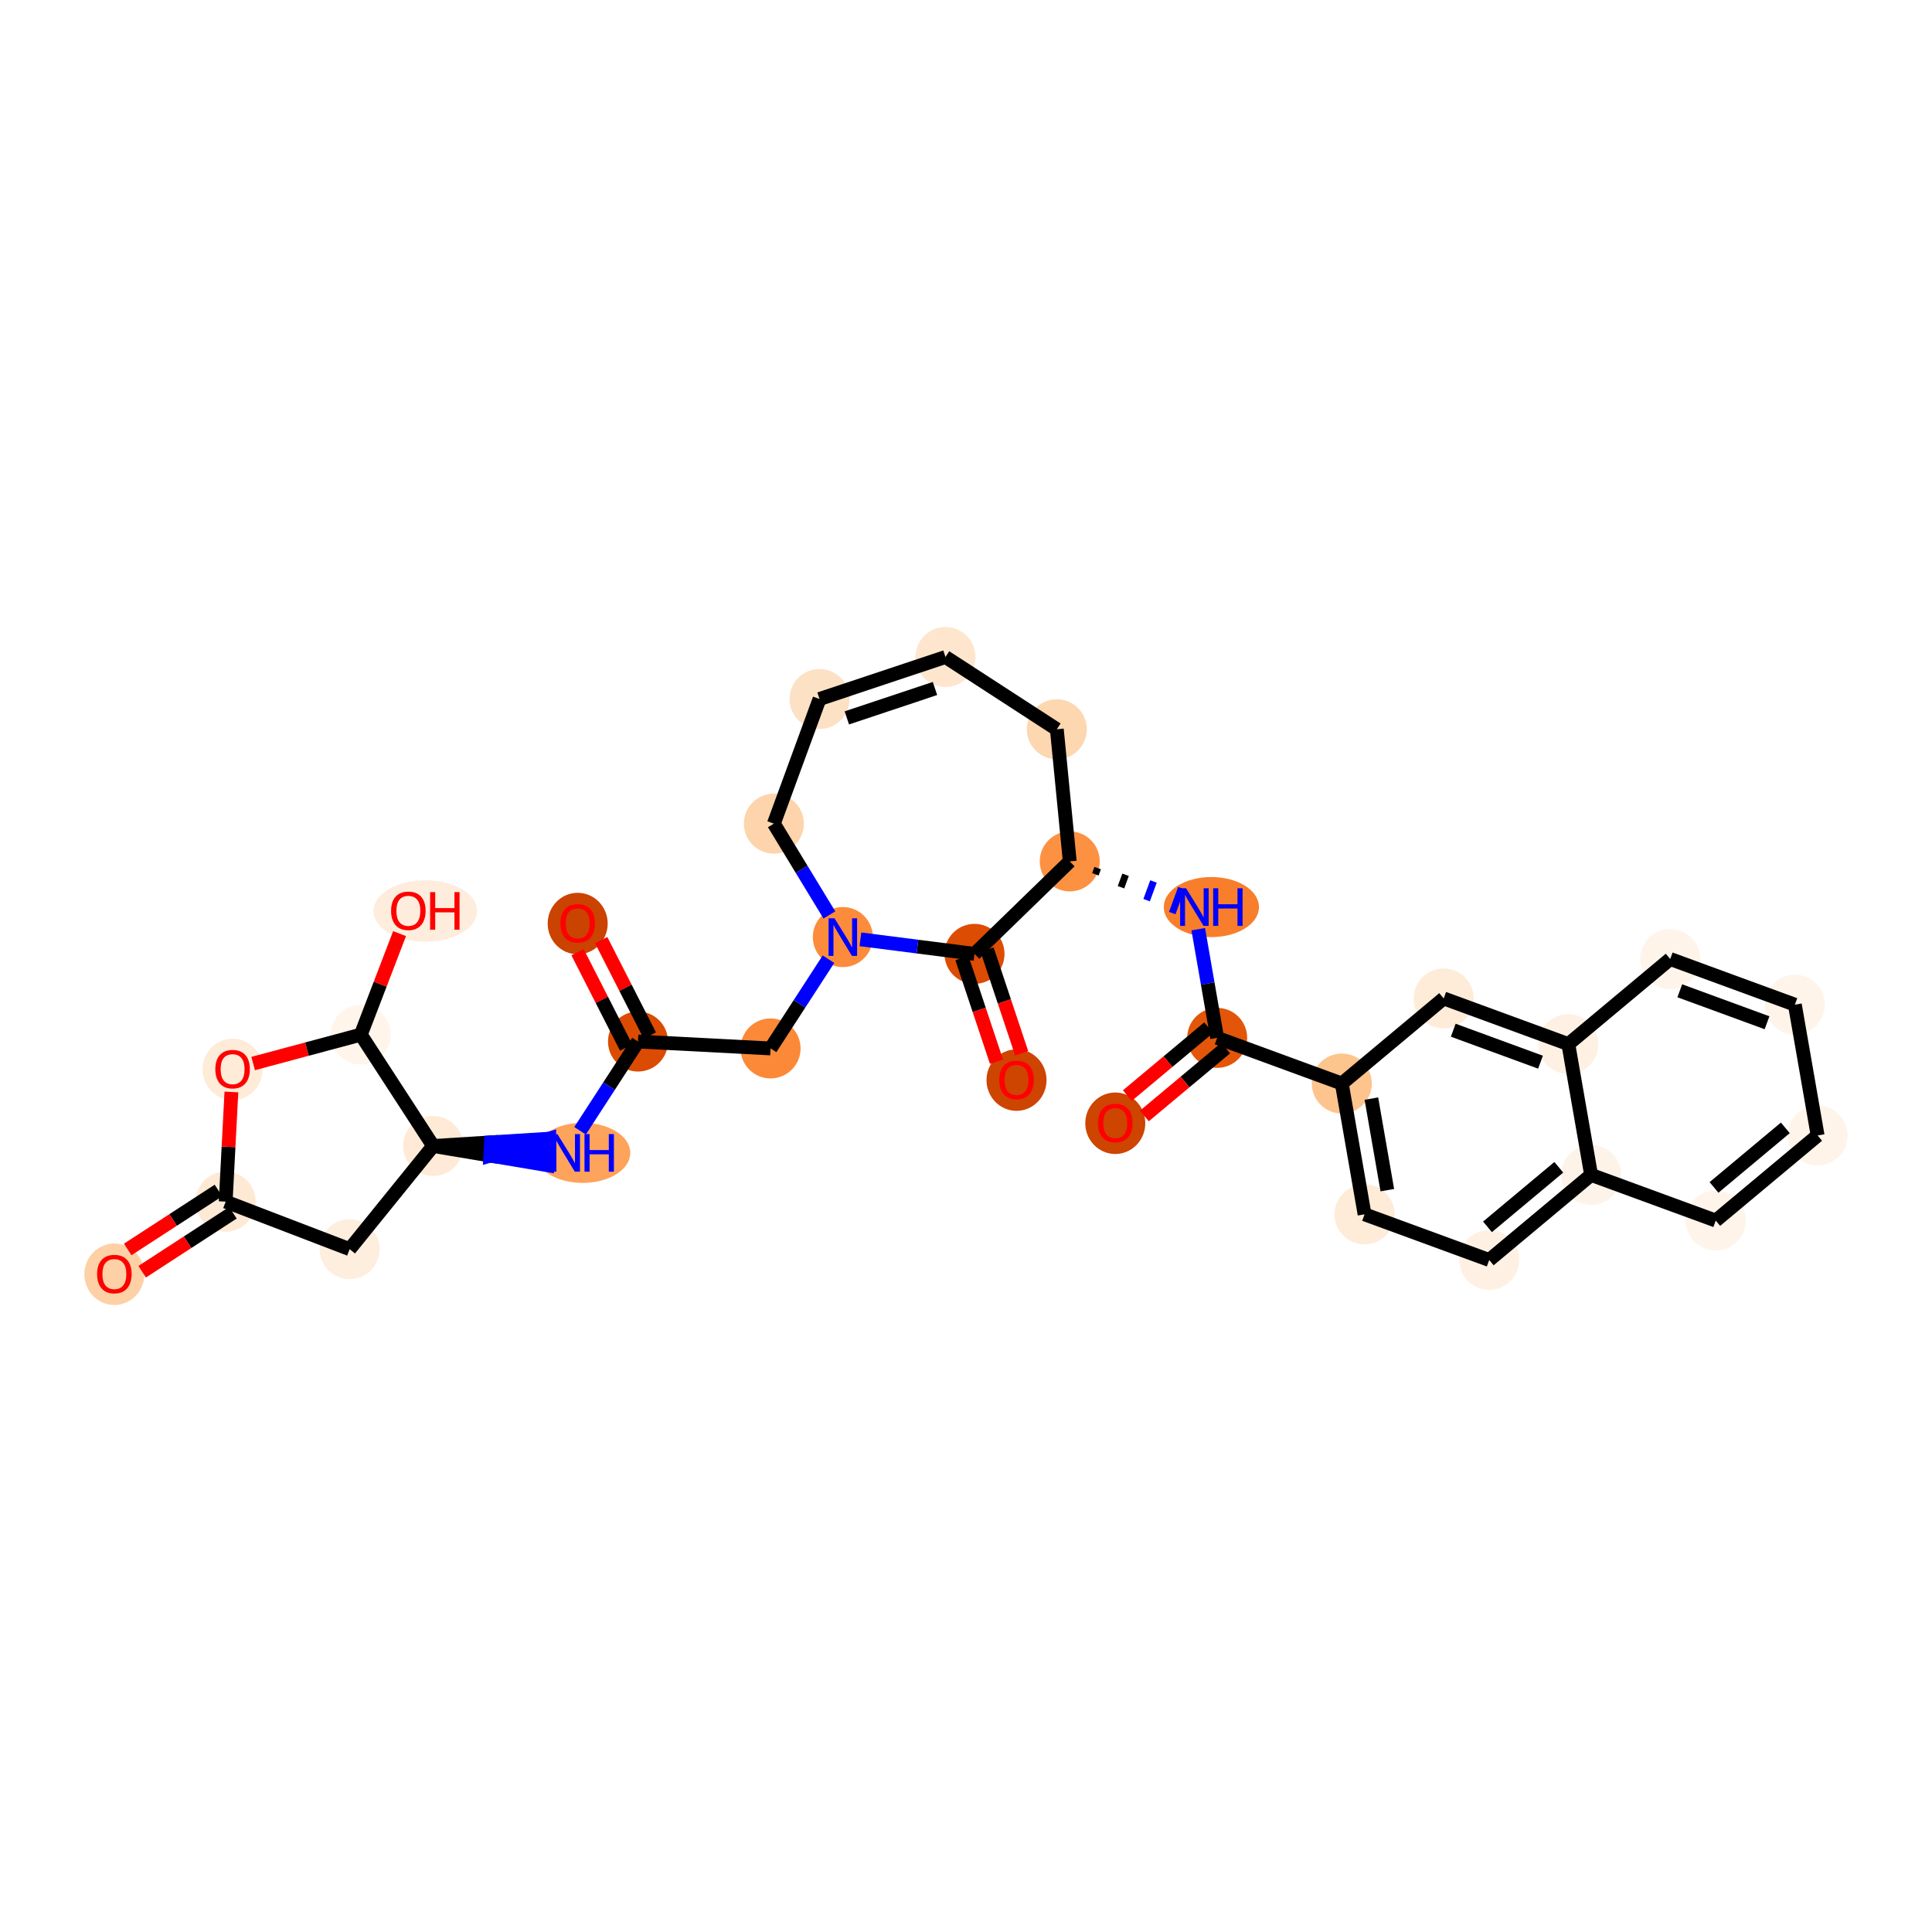 <?xml version='1.0' encoding='iso-8859-1'?>
<svg version='1.1' baseProfile='full'
              xmlns='http://www.w3.org/2000/svg'
                      xmlns:rdkit='http://www.rdkit.org/xml'
                      xmlns:xlink='http://www.w3.org/1999/xlink'
                  xml:space='preserve'
width='280px' height='280px' viewBox='0 0 280 280'>
<!-- END OF HEADER -->
<rect style='opacity:1.0;fill:#FFFFFF;stroke:none' width='280' height='280' x='0' y='0'> </rect>
<ellipse cx='83.722' cy='133.848' rx='3.848' ry='3.956'  style='fill:#CB4301;fill-rule:evenodd;stroke:#CB4301;stroke-width:1.0px;stroke-linecap:butt;stroke-linejoin:miter;stroke-opacity:1' />
<ellipse cx='92.462' cy='150.946' rx='3.848' ry='3.848'  style='fill:#DB4B02;fill-rule:evenodd;stroke:#DB4B02;stroke-width:1.0px;stroke-linecap:butt;stroke-linejoin:miter;stroke-opacity:1' />
<ellipse cx='111.676' cy='151.947' rx='3.848' ry='3.848'  style='fill:#FB8937;fill-rule:evenodd;stroke:#FB8937;stroke-width:1.0px;stroke-linecap:butt;stroke-linejoin:miter;stroke-opacity:1' />
<ellipse cx='122.149' cy='135.808' rx='3.848' ry='3.853'  style='fill:#FC8C3B;fill-rule:evenodd;stroke:#FC8C3B;stroke-width:1.0px;stroke-linecap:butt;stroke-linejoin:miter;stroke-opacity:1' />
<ellipse cx='112.153' cy='119.369' rx='3.848' ry='3.848'  style='fill:#FDD4AB;fill-rule:evenodd;stroke:#FDD4AB;stroke-width:1.0px;stroke-linecap:butt;stroke-linejoin:miter;stroke-opacity:1' />
<ellipse cx='118.773' cy='101.305' rx='3.848' ry='3.848'  style='fill:#FDE1C5;fill-rule:evenodd;stroke:#FDE1C5;stroke-width:1.0px;stroke-linecap:butt;stroke-linejoin:miter;stroke-opacity:1' />
<ellipse cx='137.025' cy='95.217' rx='3.848' ry='3.848'  style='fill:#FEE6CE;fill-rule:evenodd;stroke:#FEE6CE;stroke-width:1.0px;stroke-linecap:butt;stroke-linejoin:miter;stroke-opacity:1' />
<ellipse cx='153.163' cy='105.691' rx='3.848' ry='3.848'  style='fill:#FDD7B0;fill-rule:evenodd;stroke:#FDD7B0;stroke-width:1.0px;stroke-linecap:butt;stroke-linejoin:miter;stroke-opacity:1' />
<ellipse cx='155.037' cy='124.839' rx='3.848' ry='3.848'  style='fill:#FD9142;fill-rule:evenodd;stroke:#FD9142;stroke-width:1.0px;stroke-linecap:butt;stroke-linejoin:miter;stroke-opacity:1' />
<ellipse cx='175.56' cy='131.459' rx='6.399' ry='3.853'  style='fill:#F87E2B;fill-rule:evenodd;stroke:#F87E2B;stroke-width:1.0px;stroke-linecap:butt;stroke-linejoin:miter;stroke-opacity:1' />
<ellipse cx='176.401' cy='150.414' rx='3.848' ry='3.848'  style='fill:#E35609;fill-rule:evenodd;stroke:#E35609;stroke-width:1.0px;stroke-linecap:butt;stroke-linejoin:miter;stroke-opacity:1' />
<ellipse cx='161.635' cy='162.791' rx='3.848' ry='3.956'  style='fill:#CE4401;fill-rule:evenodd;stroke:#CE4401;stroke-width:1.0px;stroke-linecap:butt;stroke-linejoin:miter;stroke-opacity:1' />
<ellipse cx='194.465' cy='157.034' rx='3.848' ry='3.848'  style='fill:#FDC48E;fill-rule:evenodd;stroke:#FDC48E;stroke-width:1.0px;stroke-linecap:butt;stroke-linejoin:miter;stroke-opacity:1' />
<ellipse cx='197.764' cy='175.988' rx='3.848' ry='3.848'  style='fill:#FEEBD8;fill-rule:evenodd;stroke:#FEEBD8;stroke-width:1.0px;stroke-linecap:butt;stroke-linejoin:miter;stroke-opacity:1' />
<ellipse cx='215.829' cy='182.609' rx='3.848' ry='3.848'  style='fill:#FEF1E3;fill-rule:evenodd;stroke:#FEF1E3;stroke-width:1.0px;stroke-linecap:butt;stroke-linejoin:miter;stroke-opacity:1' />
<ellipse cx='230.595' cy='170.274' rx='3.848' ry='3.848'  style='fill:#FEF3E8;fill-rule:evenodd;stroke:#FEF3E8;stroke-width:1.0px;stroke-linecap:butt;stroke-linejoin:miter;stroke-opacity:1' />
<ellipse cx='248.659' cy='176.894' rx='3.848' ry='3.848'  style='fill:#FEF4E9;fill-rule:evenodd;stroke:#FEF4E9;stroke-width:1.0px;stroke-linecap:butt;stroke-linejoin:miter;stroke-opacity:1' />
<ellipse cx='263.425' cy='164.56' rx='3.848' ry='3.848'  style='fill:#FEF4E9;fill-rule:evenodd;stroke:#FEF4E9;stroke-width:1.0px;stroke-linecap:butt;stroke-linejoin:miter;stroke-opacity:1' />
<ellipse cx='260.126' cy='145.605' rx='3.848' ry='3.848'  style='fill:#FEF4E9;fill-rule:evenodd;stroke:#FEF4E9;stroke-width:1.0px;stroke-linecap:butt;stroke-linejoin:miter;stroke-opacity:1' />
<ellipse cx='242.061' cy='138.985' rx='3.848' ry='3.848'  style='fill:#FEF4E9;fill-rule:evenodd;stroke:#FEF4E9;stroke-width:1.0px;stroke-linecap:butt;stroke-linejoin:miter;stroke-opacity:1' />
<ellipse cx='227.295' cy='151.32' rx='3.848' ry='3.848'  style='fill:#FEF1E4;fill-rule:evenodd;stroke:#FEF1E4;stroke-width:1.0px;stroke-linecap:butt;stroke-linejoin:miter;stroke-opacity:1' />
<ellipse cx='209.231' cy='144.7' rx='3.848' ry='3.848'  style='fill:#FEECD9;fill-rule:evenodd;stroke:#FEECD9;stroke-width:1.0px;stroke-linecap:butt;stroke-linejoin:miter;stroke-opacity:1' />
<ellipse cx='141.234' cy='138.243' rx='3.848' ry='3.848'  style='fill:#DC4C03;fill-rule:evenodd;stroke:#DC4C03;stroke-width:1.0px;stroke-linecap:butt;stroke-linejoin:miter;stroke-opacity:1' />
<ellipse cx='147.322' cy='156.536' rx='3.848' ry='3.956'  style='fill:#CE4401;fill-rule:evenodd;stroke:#CE4401;stroke-width:1.0px;stroke-linecap:butt;stroke-linejoin:miter;stroke-opacity:1' />
<ellipse cx='84.447' cy='167.084' rx='6.399' ry='3.853'  style='fill:#FDA35B;fill-rule:evenodd;stroke:#FDA35B;stroke-width:1.0px;stroke-linecap:butt;stroke-linejoin:miter;stroke-opacity:1' />
<ellipse cx='62.775' cy='166.083' rx='3.848' ry='3.848'  style='fill:#FEEAD6;fill-rule:evenodd;stroke:#FEEAD6;stroke-width:1.0px;stroke-linecap:butt;stroke-linejoin:miter;stroke-opacity:1' />
<ellipse cx='50.671' cy='181.038' rx='3.848' ry='3.848'  style='fill:#FEEEDE;fill-rule:evenodd;stroke:#FEEEDE;stroke-width:1.0px;stroke-linecap:butt;stroke-linejoin:miter;stroke-opacity:1' />
<ellipse cx='32.708' cy='174.149' rx='3.848' ry='3.848'  style='fill:#FEE9D4;fill-rule:evenodd;stroke:#FEE9D4;stroke-width:1.0px;stroke-linecap:butt;stroke-linejoin:miter;stroke-opacity:1' />
<ellipse cx='16.575' cy='184.674' rx='3.848' ry='3.956'  style='fill:#FDD1A5;fill-rule:evenodd;stroke:#FDD1A5;stroke-width:1.0px;stroke-linecap:butt;stroke-linejoin:miter;stroke-opacity:1' />
<ellipse cx='33.709' cy='154.978' rx='3.848' ry='3.956'  style='fill:#FEEBD8;fill-rule:evenodd;stroke:#FEEBD8;stroke-width:1.0px;stroke-linecap:butt;stroke-linejoin:miter;stroke-opacity:1' />
<ellipse cx='52.291' cy='149.95' rx='3.848' ry='3.848'  style='fill:#FFF5EB;fill-rule:evenodd;stroke:#FFF5EB;stroke-width:1.0px;stroke-linecap:butt;stroke-linejoin:miter;stroke-opacity:1' />
<ellipse cx='61.64' cy='132.029' rx='7.014' ry='3.956'  style='fill:#FEEDDD;fill-rule:evenodd;stroke:#FEEDDD;stroke-width:1.0px;stroke-linecap:butt;stroke-linejoin:miter;stroke-opacity:1' />
<path class='bond-0 atom-0 atom-1' d='M 83.702,138 L 87.225,144.91' style='fill:none;fill-rule:evenodd;stroke:#FF0000;stroke-width:2.0px;stroke-linecap:butt;stroke-linejoin:miter;stroke-opacity:1' />
<path class='bond-0 atom-0 atom-1' d='M 87.225,144.91 L 90.748,151.82' style='fill:none;fill-rule:evenodd;stroke:#000000;stroke-width:2.0px;stroke-linecap:butt;stroke-linejoin:miter;stroke-opacity:1' />
<path class='bond-0 atom-0 atom-1' d='M 87.13,136.252 L 90.653,143.162' style='fill:none;fill-rule:evenodd;stroke:#FF0000;stroke-width:2.0px;stroke-linecap:butt;stroke-linejoin:miter;stroke-opacity:1' />
<path class='bond-0 atom-0 atom-1' d='M 90.653,143.162 L 94.176,150.072' style='fill:none;fill-rule:evenodd;stroke:#000000;stroke-width:2.0px;stroke-linecap:butt;stroke-linejoin:miter;stroke-opacity:1' />
<path class='bond-1 atom-1 atom-2' d='M 92.462,150.946 L 111.676,151.947' style='fill:none;fill-rule:evenodd;stroke:#000000;stroke-width:2.0px;stroke-linecap:butt;stroke-linejoin:miter;stroke-opacity:1' />
<path class='bond-23 atom-1 atom-24' d='M 92.462,150.946 L 88.265,157.412' style='fill:none;fill-rule:evenodd;stroke:#000000;stroke-width:2.0px;stroke-linecap:butt;stroke-linejoin:miter;stroke-opacity:1' />
<path class='bond-23 atom-1 atom-24' d='M 88.265,157.412 L 84.068,163.879' style='fill:none;fill-rule:evenodd;stroke:#0000FF;stroke-width:2.0px;stroke-linecap:butt;stroke-linejoin:miter;stroke-opacity:1' />
<path class='bond-2 atom-2 atom-3' d='M 111.676,151.947 L 115.872,145.48' style='fill:none;fill-rule:evenodd;stroke:#000000;stroke-width:2.0px;stroke-linecap:butt;stroke-linejoin:miter;stroke-opacity:1' />
<path class='bond-2 atom-2 atom-3' d='M 115.872,145.48 L 120.069,139.014' style='fill:none;fill-rule:evenodd;stroke:#0000FF;stroke-width:2.0px;stroke-linecap:butt;stroke-linejoin:miter;stroke-opacity:1' />
<path class='bond-3 atom-3 atom-4' d='M 120.2,132.603 L 116.177,125.986' style='fill:none;fill-rule:evenodd;stroke:#0000FF;stroke-width:2.0px;stroke-linecap:butt;stroke-linejoin:miter;stroke-opacity:1' />
<path class='bond-3 atom-3 atom-4' d='M 116.177,125.986 L 112.153,119.369' style='fill:none;fill-rule:evenodd;stroke:#000000;stroke-width:2.0px;stroke-linecap:butt;stroke-linejoin:miter;stroke-opacity:1' />
<path class='bond-31 atom-22 atom-3' d='M 141.234,138.243 L 132.965,137.188' style='fill:none;fill-rule:evenodd;stroke:#000000;stroke-width:2.0px;stroke-linecap:butt;stroke-linejoin:miter;stroke-opacity:1' />
<path class='bond-31 atom-22 atom-3' d='M 132.965,137.188 L 124.697,136.133' style='fill:none;fill-rule:evenodd;stroke:#0000FF;stroke-width:2.0px;stroke-linecap:butt;stroke-linejoin:miter;stroke-opacity:1' />
<path class='bond-4 atom-4 atom-5' d='M 112.153,119.369 L 118.773,101.305' style='fill:none;fill-rule:evenodd;stroke:#000000;stroke-width:2.0px;stroke-linecap:butt;stroke-linejoin:miter;stroke-opacity:1' />
<path class='bond-5 atom-5 atom-6' d='M 118.773,101.305 L 137.025,95.217' style='fill:none;fill-rule:evenodd;stroke:#000000;stroke-width:2.0px;stroke-linecap:butt;stroke-linejoin:miter;stroke-opacity:1' />
<path class='bond-5 atom-5 atom-6' d='M 122.729,104.042 L 135.504,99.781' style='fill:none;fill-rule:evenodd;stroke:#000000;stroke-width:2.0px;stroke-linecap:butt;stroke-linejoin:miter;stroke-opacity:1' />
<path class='bond-6 atom-6 atom-7' d='M 137.025,95.217 L 153.163,105.691' style='fill:none;fill-rule:evenodd;stroke:#000000;stroke-width:2.0px;stroke-linecap:butt;stroke-linejoin:miter;stroke-opacity:1' />
<path class='bond-7 atom-7 atom-8' d='M 153.163,105.691 L 155.037,124.839' style='fill:none;fill-rule:evenodd;stroke:#000000;stroke-width:2.0px;stroke-linecap:butt;stroke-linejoin:miter;stroke-opacity:1' />
<path class='bond-8 atom-8 atom-9' d='M 158.751,126.713 L 159.082,125.809' style='fill:none;fill-rule:evenodd;stroke:#000000;stroke-width:1.0px;stroke-linecap:butt;stroke-linejoin:miter;stroke-opacity:1' />
<path class='bond-8 atom-8 atom-9' d='M 162.464,128.586 L 163.126,126.779' style='fill:none;fill-rule:evenodd;stroke:#000000;stroke-width:1.0px;stroke-linecap:butt;stroke-linejoin:miter;stroke-opacity:1' />
<path class='bond-8 atom-8 atom-9' d='M 166.178,130.459 L 167.171,127.749' style='fill:none;fill-rule:evenodd;stroke:#0000FF;stroke-width:1.0px;stroke-linecap:butt;stroke-linejoin:miter;stroke-opacity:1' />
<path class='bond-8 atom-8 atom-9' d='M 169.892,132.332 L 171.216,128.719' style='fill:none;fill-rule:evenodd;stroke:#0000FF;stroke-width:1.0px;stroke-linecap:butt;stroke-linejoin:miter;stroke-opacity:1' />
<path class='bond-21 atom-8 atom-22' d='M 155.037,124.839 L 141.234,138.243' style='fill:none;fill-rule:evenodd;stroke:#000000;stroke-width:2.0px;stroke-linecap:butt;stroke-linejoin:miter;stroke-opacity:1' />
<path class='bond-9 atom-9 atom-10' d='M 173.659,134.665 L 175.03,142.539' style='fill:none;fill-rule:evenodd;stroke:#0000FF;stroke-width:2.0px;stroke-linecap:butt;stroke-linejoin:miter;stroke-opacity:1' />
<path class='bond-9 atom-9 atom-10' d='M 175.03,142.539 L 176.401,150.414' style='fill:none;fill-rule:evenodd;stroke:#000000;stroke-width:2.0px;stroke-linecap:butt;stroke-linejoin:miter;stroke-opacity:1' />
<path class='bond-10 atom-10 atom-11' d='M 175.167,148.937 L 169.275,153.859' style='fill:none;fill-rule:evenodd;stroke:#000000;stroke-width:2.0px;stroke-linecap:butt;stroke-linejoin:miter;stroke-opacity:1' />
<path class='bond-10 atom-10 atom-11' d='M 169.275,153.859 L 163.384,158.781' style='fill:none;fill-rule:evenodd;stroke:#FF0000;stroke-width:2.0px;stroke-linecap:butt;stroke-linejoin:miter;stroke-opacity:1' />
<path class='bond-10 atom-10 atom-11' d='M 177.634,151.89 L 171.742,156.812' style='fill:none;fill-rule:evenodd;stroke:#000000;stroke-width:2.0px;stroke-linecap:butt;stroke-linejoin:miter;stroke-opacity:1' />
<path class='bond-10 atom-10 atom-11' d='M 171.742,156.812 L 165.851,161.734' style='fill:none;fill-rule:evenodd;stroke:#FF0000;stroke-width:2.0px;stroke-linecap:butt;stroke-linejoin:miter;stroke-opacity:1' />
<path class='bond-11 atom-10 atom-12' d='M 176.401,150.414 L 194.465,157.034' style='fill:none;fill-rule:evenodd;stroke:#000000;stroke-width:2.0px;stroke-linecap:butt;stroke-linejoin:miter;stroke-opacity:1' />
<path class='bond-12 atom-12 atom-13' d='M 194.465,157.034 L 197.764,175.988' style='fill:none;fill-rule:evenodd;stroke:#000000;stroke-width:2.0px;stroke-linecap:butt;stroke-linejoin:miter;stroke-opacity:1' />
<path class='bond-12 atom-12 atom-13' d='M 198.751,159.217 L 201.06,172.485' style='fill:none;fill-rule:evenodd;stroke:#000000;stroke-width:2.0px;stroke-linecap:butt;stroke-linejoin:miter;stroke-opacity:1' />
<path class='bond-33 atom-21 atom-12' d='M 209.231,144.7 L 194.465,157.034' style='fill:none;fill-rule:evenodd;stroke:#000000;stroke-width:2.0px;stroke-linecap:butt;stroke-linejoin:miter;stroke-opacity:1' />
<path class='bond-13 atom-13 atom-14' d='M 197.764,175.988 L 215.829,182.609' style='fill:none;fill-rule:evenodd;stroke:#000000;stroke-width:2.0px;stroke-linecap:butt;stroke-linejoin:miter;stroke-opacity:1' />
<path class='bond-14 atom-14 atom-15' d='M 215.829,182.609 L 230.595,170.274' style='fill:none;fill-rule:evenodd;stroke:#000000;stroke-width:2.0px;stroke-linecap:butt;stroke-linejoin:miter;stroke-opacity:1' />
<path class='bond-14 atom-14 atom-15' d='M 215.577,177.805 L 225.913,169.171' style='fill:none;fill-rule:evenodd;stroke:#000000;stroke-width:2.0px;stroke-linecap:butt;stroke-linejoin:miter;stroke-opacity:1' />
<path class='bond-15 atom-15 atom-16' d='M 230.595,170.274 L 248.659,176.894' style='fill:none;fill-rule:evenodd;stroke:#000000;stroke-width:2.0px;stroke-linecap:butt;stroke-linejoin:miter;stroke-opacity:1' />
<path class='bond-34 atom-20 atom-15' d='M 227.295,151.32 L 230.595,170.274' style='fill:none;fill-rule:evenodd;stroke:#000000;stroke-width:2.0px;stroke-linecap:butt;stroke-linejoin:miter;stroke-opacity:1' />
<path class='bond-16 atom-16 atom-17' d='M 248.659,176.894 L 263.425,164.56' style='fill:none;fill-rule:evenodd;stroke:#000000;stroke-width:2.0px;stroke-linecap:butt;stroke-linejoin:miter;stroke-opacity:1' />
<path class='bond-16 atom-16 atom-17' d='M 248.407,172.091 L 258.743,163.457' style='fill:none;fill-rule:evenodd;stroke:#000000;stroke-width:2.0px;stroke-linecap:butt;stroke-linejoin:miter;stroke-opacity:1' />
<path class='bond-17 atom-17 atom-18' d='M 263.425,164.56 L 260.126,145.605' style='fill:none;fill-rule:evenodd;stroke:#000000;stroke-width:2.0px;stroke-linecap:butt;stroke-linejoin:miter;stroke-opacity:1' />
<path class='bond-18 atom-18 atom-19' d='M 260.126,145.605 L 242.061,138.985' style='fill:none;fill-rule:evenodd;stroke:#000000;stroke-width:2.0px;stroke-linecap:butt;stroke-linejoin:miter;stroke-opacity:1' />
<path class='bond-18 atom-18 atom-19' d='M 256.092,148.225 L 243.447,143.591' style='fill:none;fill-rule:evenodd;stroke:#000000;stroke-width:2.0px;stroke-linecap:butt;stroke-linejoin:miter;stroke-opacity:1' />
<path class='bond-19 atom-19 atom-20' d='M 242.061,138.985 L 227.295,151.32' style='fill:none;fill-rule:evenodd;stroke:#000000;stroke-width:2.0px;stroke-linecap:butt;stroke-linejoin:miter;stroke-opacity:1' />
<path class='bond-20 atom-20 atom-21' d='M 227.295,151.32 L 209.231,144.7' style='fill:none;fill-rule:evenodd;stroke:#000000;stroke-width:2.0px;stroke-linecap:butt;stroke-linejoin:miter;stroke-opacity:1' />
<path class='bond-20 atom-20 atom-21' d='M 223.262,153.94 L 210.616,149.305' style='fill:none;fill-rule:evenodd;stroke:#000000;stroke-width:2.0px;stroke-linecap:butt;stroke-linejoin:miter;stroke-opacity:1' />
<path class='bond-22 atom-22 atom-23' d='M 139.409,138.851 L 141.913,146.359' style='fill:none;fill-rule:evenodd;stroke:#000000;stroke-width:2.0px;stroke-linecap:butt;stroke-linejoin:miter;stroke-opacity:1' />
<path class='bond-22 atom-22 atom-23' d='M 141.913,146.359 L 144.417,153.866' style='fill:none;fill-rule:evenodd;stroke:#FF0000;stroke-width:2.0px;stroke-linecap:butt;stroke-linejoin:miter;stroke-opacity:1' />
<path class='bond-22 atom-22 atom-23' d='M 143.059,137.634 L 145.563,145.141' style='fill:none;fill-rule:evenodd;stroke:#000000;stroke-width:2.0px;stroke-linecap:butt;stroke-linejoin:miter;stroke-opacity:1' />
<path class='bond-22 atom-22 atom-23' d='M 145.563,145.141 L 148.067,152.649' style='fill:none;fill-rule:evenodd;stroke:#FF0000;stroke-width:2.0px;stroke-linecap:butt;stroke-linejoin:miter;stroke-opacity:1' />
<path class='bond-24 atom-25 atom-24' d='M 62.775,166.083 L 71.058,167.478 L 71.158,165.557 Z' style='fill:#000000;fill-rule:evenodd;fill-opacity:1;stroke:#000000;stroke-width:2.0px;stroke-linecap:butt;stroke-linejoin:miter;stroke-opacity:1;' />
<path class='bond-24 atom-25 atom-24' d='M 71.058,167.478 L 79.541,165.03 L 79.341,168.873 Z' style='fill:#0000FF;fill-rule:evenodd;fill-opacity:1;stroke:#0000FF;stroke-width:2.0px;stroke-linecap:butt;stroke-linejoin:miter;stroke-opacity:1;' />
<path class='bond-24 atom-25 atom-24' d='M 71.058,167.478 L 71.158,165.557 L 79.541,165.03 Z' style='fill:#0000FF;fill-rule:evenodd;fill-opacity:1;stroke:#0000FF;stroke-width:2.0px;stroke-linecap:butt;stroke-linejoin:miter;stroke-opacity:1;' />
<path class='bond-25 atom-25 atom-26' d='M 62.775,166.083 L 50.671,181.038' style='fill:none;fill-rule:evenodd;stroke:#000000;stroke-width:2.0px;stroke-linecap:butt;stroke-linejoin:miter;stroke-opacity:1' />
<path class='bond-32 atom-30 atom-25' d='M 52.291,149.95 L 62.775,166.083' style='fill:none;fill-rule:evenodd;stroke:#000000;stroke-width:2.0px;stroke-linecap:butt;stroke-linejoin:miter;stroke-opacity:1' />
<path class='bond-26 atom-26 atom-27' d='M 50.671,181.038 L 32.708,174.149' style='fill:none;fill-rule:evenodd;stroke:#000000;stroke-width:2.0px;stroke-linecap:butt;stroke-linejoin:miter;stroke-opacity:1' />
<path class='bond-27 atom-27 atom-28' d='M 31.659,172.536 L 25.084,176.808' style='fill:none;fill-rule:evenodd;stroke:#000000;stroke-width:2.0px;stroke-linecap:butt;stroke-linejoin:miter;stroke-opacity:1' />
<path class='bond-27 atom-27 atom-28' d='M 25.084,176.808 L 18.509,181.081' style='fill:none;fill-rule:evenodd;stroke:#FF0000;stroke-width:2.0px;stroke-linecap:butt;stroke-linejoin:miter;stroke-opacity:1' />
<path class='bond-27 atom-27 atom-28' d='M 33.756,175.762 L 27.181,180.035' style='fill:none;fill-rule:evenodd;stroke:#000000;stroke-width:2.0px;stroke-linecap:butt;stroke-linejoin:miter;stroke-opacity:1' />
<path class='bond-27 atom-27 atom-28' d='M 27.181,180.035 L 20.606,184.308' style='fill:none;fill-rule:evenodd;stroke:#FF0000;stroke-width:2.0px;stroke-linecap:butt;stroke-linejoin:miter;stroke-opacity:1' />
<path class='bond-28 atom-27 atom-29' d='M 32.708,174.149 L 33.122,166.202' style='fill:none;fill-rule:evenodd;stroke:#000000;stroke-width:2.0px;stroke-linecap:butt;stroke-linejoin:miter;stroke-opacity:1' />
<path class='bond-28 atom-27 atom-29' d='M 33.122,166.202 L 33.536,158.256' style='fill:none;fill-rule:evenodd;stroke:#FF0000;stroke-width:2.0px;stroke-linecap:butt;stroke-linejoin:miter;stroke-opacity:1' />
<path class='bond-29 atom-29 atom-30' d='M 36.691,154.135 L 44.491,152.043' style='fill:none;fill-rule:evenodd;stroke:#FF0000;stroke-width:2.0px;stroke-linecap:butt;stroke-linejoin:miter;stroke-opacity:1' />
<path class='bond-29 atom-29 atom-30' d='M 44.491,152.043 L 52.291,149.95' style='fill:none;fill-rule:evenodd;stroke:#000000;stroke-width:2.0px;stroke-linecap:butt;stroke-linejoin:miter;stroke-opacity:1' />
<path class='bond-30 atom-30 atom-31' d='M 52.291,149.95 L 55.099,142.629' style='fill:none;fill-rule:evenodd;stroke:#000000;stroke-width:2.0px;stroke-linecap:butt;stroke-linejoin:miter;stroke-opacity:1' />
<path class='bond-30 atom-30 atom-31' d='M 55.099,142.629 L 57.907,135.308' style='fill:none;fill-rule:evenodd;stroke:#FF0000;stroke-width:2.0px;stroke-linecap:butt;stroke-linejoin:miter;stroke-opacity:1' />
<path  class='atom-0' d='M 81.221 133.821
Q 81.221 132.513, 81.868 131.782
Q 82.514 131.051, 83.722 131.051
Q 84.931 131.051, 85.577 131.782
Q 86.224 132.513, 86.224 133.821
Q 86.224 135.145, 85.57 135.899
Q 84.915 136.645, 83.722 136.645
Q 82.522 136.645, 81.868 135.899
Q 81.221 135.152, 81.221 133.821
M 83.722 136.03
Q 84.554 136.03, 85 135.476
Q 85.454 134.914, 85.454 133.821
Q 85.454 132.751, 85 132.213
Q 84.554 131.666, 83.722 131.666
Q 82.891 131.666, 82.437 132.205
Q 81.991 132.744, 81.991 133.821
Q 81.991 134.922, 82.437 135.476
Q 82.891 136.03, 83.722 136.03
' fill='#FF0000'/>
<path  class='atom-3' d='M 120.945 133.084
L 122.73 135.97
Q 122.907 136.255, 123.192 136.77
Q 123.477 137.286, 123.492 137.317
L 123.492 133.084
L 124.216 133.084
L 124.216 138.533
L 123.469 138.533
L 121.553 135.377
Q 121.33 135.008, 121.091 134.585
Q 120.86 134.161, 120.791 134.031
L 120.791 138.533
L 120.083 138.533
L 120.083 133.084
L 120.945 133.084
' fill='#0000FF'/>
<path  class='atom-9' d='M 171.897 128.735
L 173.682 131.621
Q 173.859 131.906, 174.144 132.421
Q 174.429 132.937, 174.444 132.968
L 174.444 128.735
L 175.168 128.735
L 175.168 134.184
L 174.421 134.184
L 172.505 131.028
Q 172.282 130.659, 172.043 130.236
Q 171.812 129.812, 171.743 129.682
L 171.743 134.184
L 171.035 134.184
L 171.035 128.735
L 171.897 128.735
' fill='#0000FF'/>
<path  class='atom-9' d='M 175.822 128.735
L 176.561 128.735
L 176.561 131.051
L 179.347 131.051
L 179.347 128.735
L 180.085 128.735
L 180.085 134.184
L 179.347 134.184
L 179.347 131.667
L 176.561 131.667
L 176.561 134.184
L 175.822 134.184
L 175.822 128.735
' fill='#0000FF'/>
<path  class='atom-11' d='M 159.134 162.764
Q 159.134 161.455, 159.78 160.724
Q 160.427 159.993, 161.635 159.993
Q 162.843 159.993, 163.49 160.724
Q 164.136 161.455, 164.136 162.764
Q 164.136 164.087, 163.482 164.842
Q 162.828 165.588, 161.635 165.588
Q 160.435 165.588, 159.78 164.842
Q 159.134 164.095, 159.134 162.764
M 161.635 164.972
Q 162.466 164.972, 162.913 164.418
Q 163.367 163.856, 163.367 162.764
Q 163.367 161.694, 162.913 161.155
Q 162.466 160.609, 161.635 160.609
Q 160.804 160.609, 160.35 161.148
Q 159.904 161.686, 159.904 162.764
Q 159.904 163.864, 160.35 164.418
Q 160.804 164.972, 161.635 164.972
' fill='#FF0000'/>
<path  class='atom-23' d='M 144.82 156.509
Q 144.82 155.201, 145.467 154.47
Q 146.113 153.739, 147.322 153.739
Q 148.53 153.739, 149.176 154.47
Q 149.823 155.201, 149.823 156.509
Q 149.823 157.833, 149.169 158.587
Q 148.514 159.333, 147.322 159.333
Q 146.121 159.333, 145.467 158.587
Q 144.82 157.84, 144.82 156.509
M 147.322 158.718
Q 148.153 158.718, 148.599 158.164
Q 149.053 157.602, 149.053 156.509
Q 149.053 155.439, 148.599 154.901
Q 148.153 154.354, 147.322 154.354
Q 146.49 154.354, 146.036 154.893
Q 145.59 155.432, 145.59 156.509
Q 145.59 157.61, 146.036 158.164
Q 146.49 158.718, 147.322 158.718
' fill='#FF0000'/>
<path  class='atom-24' d='M 80.784 164.36
L 82.569 167.246
Q 82.746 167.531, 83.031 168.046
Q 83.316 168.562, 83.331 168.593
L 83.331 164.36
L 84.055 164.36
L 84.055 169.809
L 83.308 169.809
L 81.392 166.653
Q 81.169 166.284, 80.93 165.861
Q 80.699 165.437, 80.63 165.307
L 80.63 169.809
L 79.922 169.809
L 79.922 164.36
L 80.784 164.36
' fill='#0000FF'/>
<path  class='atom-24' d='M 84.709 164.36
L 85.448 164.36
L 85.448 166.676
L 88.233 166.676
L 88.233 164.36
L 88.972 164.36
L 88.972 169.809
L 88.233 169.809
L 88.233 167.292
L 85.448 167.292
L 85.448 169.809
L 84.709 169.809
L 84.709 164.36
' fill='#0000FF'/>
<path  class='atom-28' d='M 14.074 184.647
Q 14.074 183.339, 14.72 182.608
Q 15.367 181.877, 16.575 181.877
Q 17.783 181.877, 18.43 182.608
Q 19.076 183.339, 19.076 184.647
Q 19.076 185.971, 18.422 186.725
Q 17.768 187.472, 16.575 187.472
Q 15.375 187.472, 14.72 186.725
Q 14.074 185.979, 14.074 184.647
M 16.575 186.856
Q 17.406 186.856, 17.853 186.302
Q 18.307 185.74, 18.307 184.647
Q 18.307 183.578, 17.853 183.039
Q 17.406 182.493, 16.575 182.493
Q 15.744 182.493, 15.29 183.031
Q 14.844 183.57, 14.844 184.647
Q 14.844 185.748, 15.29 186.302
Q 15.744 186.856, 16.575 186.856
' fill='#FF0000'/>
<path  class='atom-29' d='M 31.208 154.951
Q 31.208 153.642, 31.854 152.911
Q 32.501 152.18, 33.709 152.18
Q 34.917 152.18, 35.564 152.911
Q 36.21 153.642, 36.21 154.951
Q 36.21 156.274, 35.556 157.029
Q 34.902 157.775, 33.709 157.775
Q 32.508 157.775, 31.854 157.029
Q 31.208 156.282, 31.208 154.951
M 33.709 157.159
Q 34.54 157.159, 34.986 156.605
Q 35.441 156.044, 35.441 154.951
Q 35.441 153.881, 34.986 153.342
Q 34.54 152.796, 33.709 152.796
Q 32.878 152.796, 32.424 153.335
Q 31.977 153.873, 31.977 154.951
Q 31.977 156.051, 32.424 156.605
Q 32.878 157.159, 33.709 157.159
' fill='#FF0000'/>
<path  class='atom-31' d='M 56.68 132.002
Q 56.68 130.694, 57.326 129.963
Q 57.973 129.232, 59.181 129.232
Q 60.389 129.232, 61.036 129.963
Q 61.682 130.694, 61.682 132.002
Q 61.682 133.326, 61.028 134.08
Q 60.374 134.827, 59.181 134.827
Q 57.98 134.827, 57.326 134.08
Q 56.68 133.334, 56.68 132.002
M 59.181 134.211
Q 60.012 134.211, 60.459 133.657
Q 60.913 133.095, 60.913 132.002
Q 60.913 130.932, 60.459 130.394
Q 60.012 129.847, 59.181 129.847
Q 58.35 129.847, 57.896 130.386
Q 57.45 130.925, 57.45 132.002
Q 57.45 133.103, 57.896 133.657
Q 58.35 134.211, 59.181 134.211
' fill='#FF0000'/>
<path  class='atom-31' d='M 62.336 129.293
L 63.075 129.293
L 63.075 131.61
L 65.861 131.61
L 65.861 129.293
L 66.6 129.293
L 66.6 134.742
L 65.861 134.742
L 65.861 132.225
L 63.075 132.225
L 63.075 134.742
L 62.336 134.742
L 62.336 129.293
' fill='#FF0000'/>
</svg>
